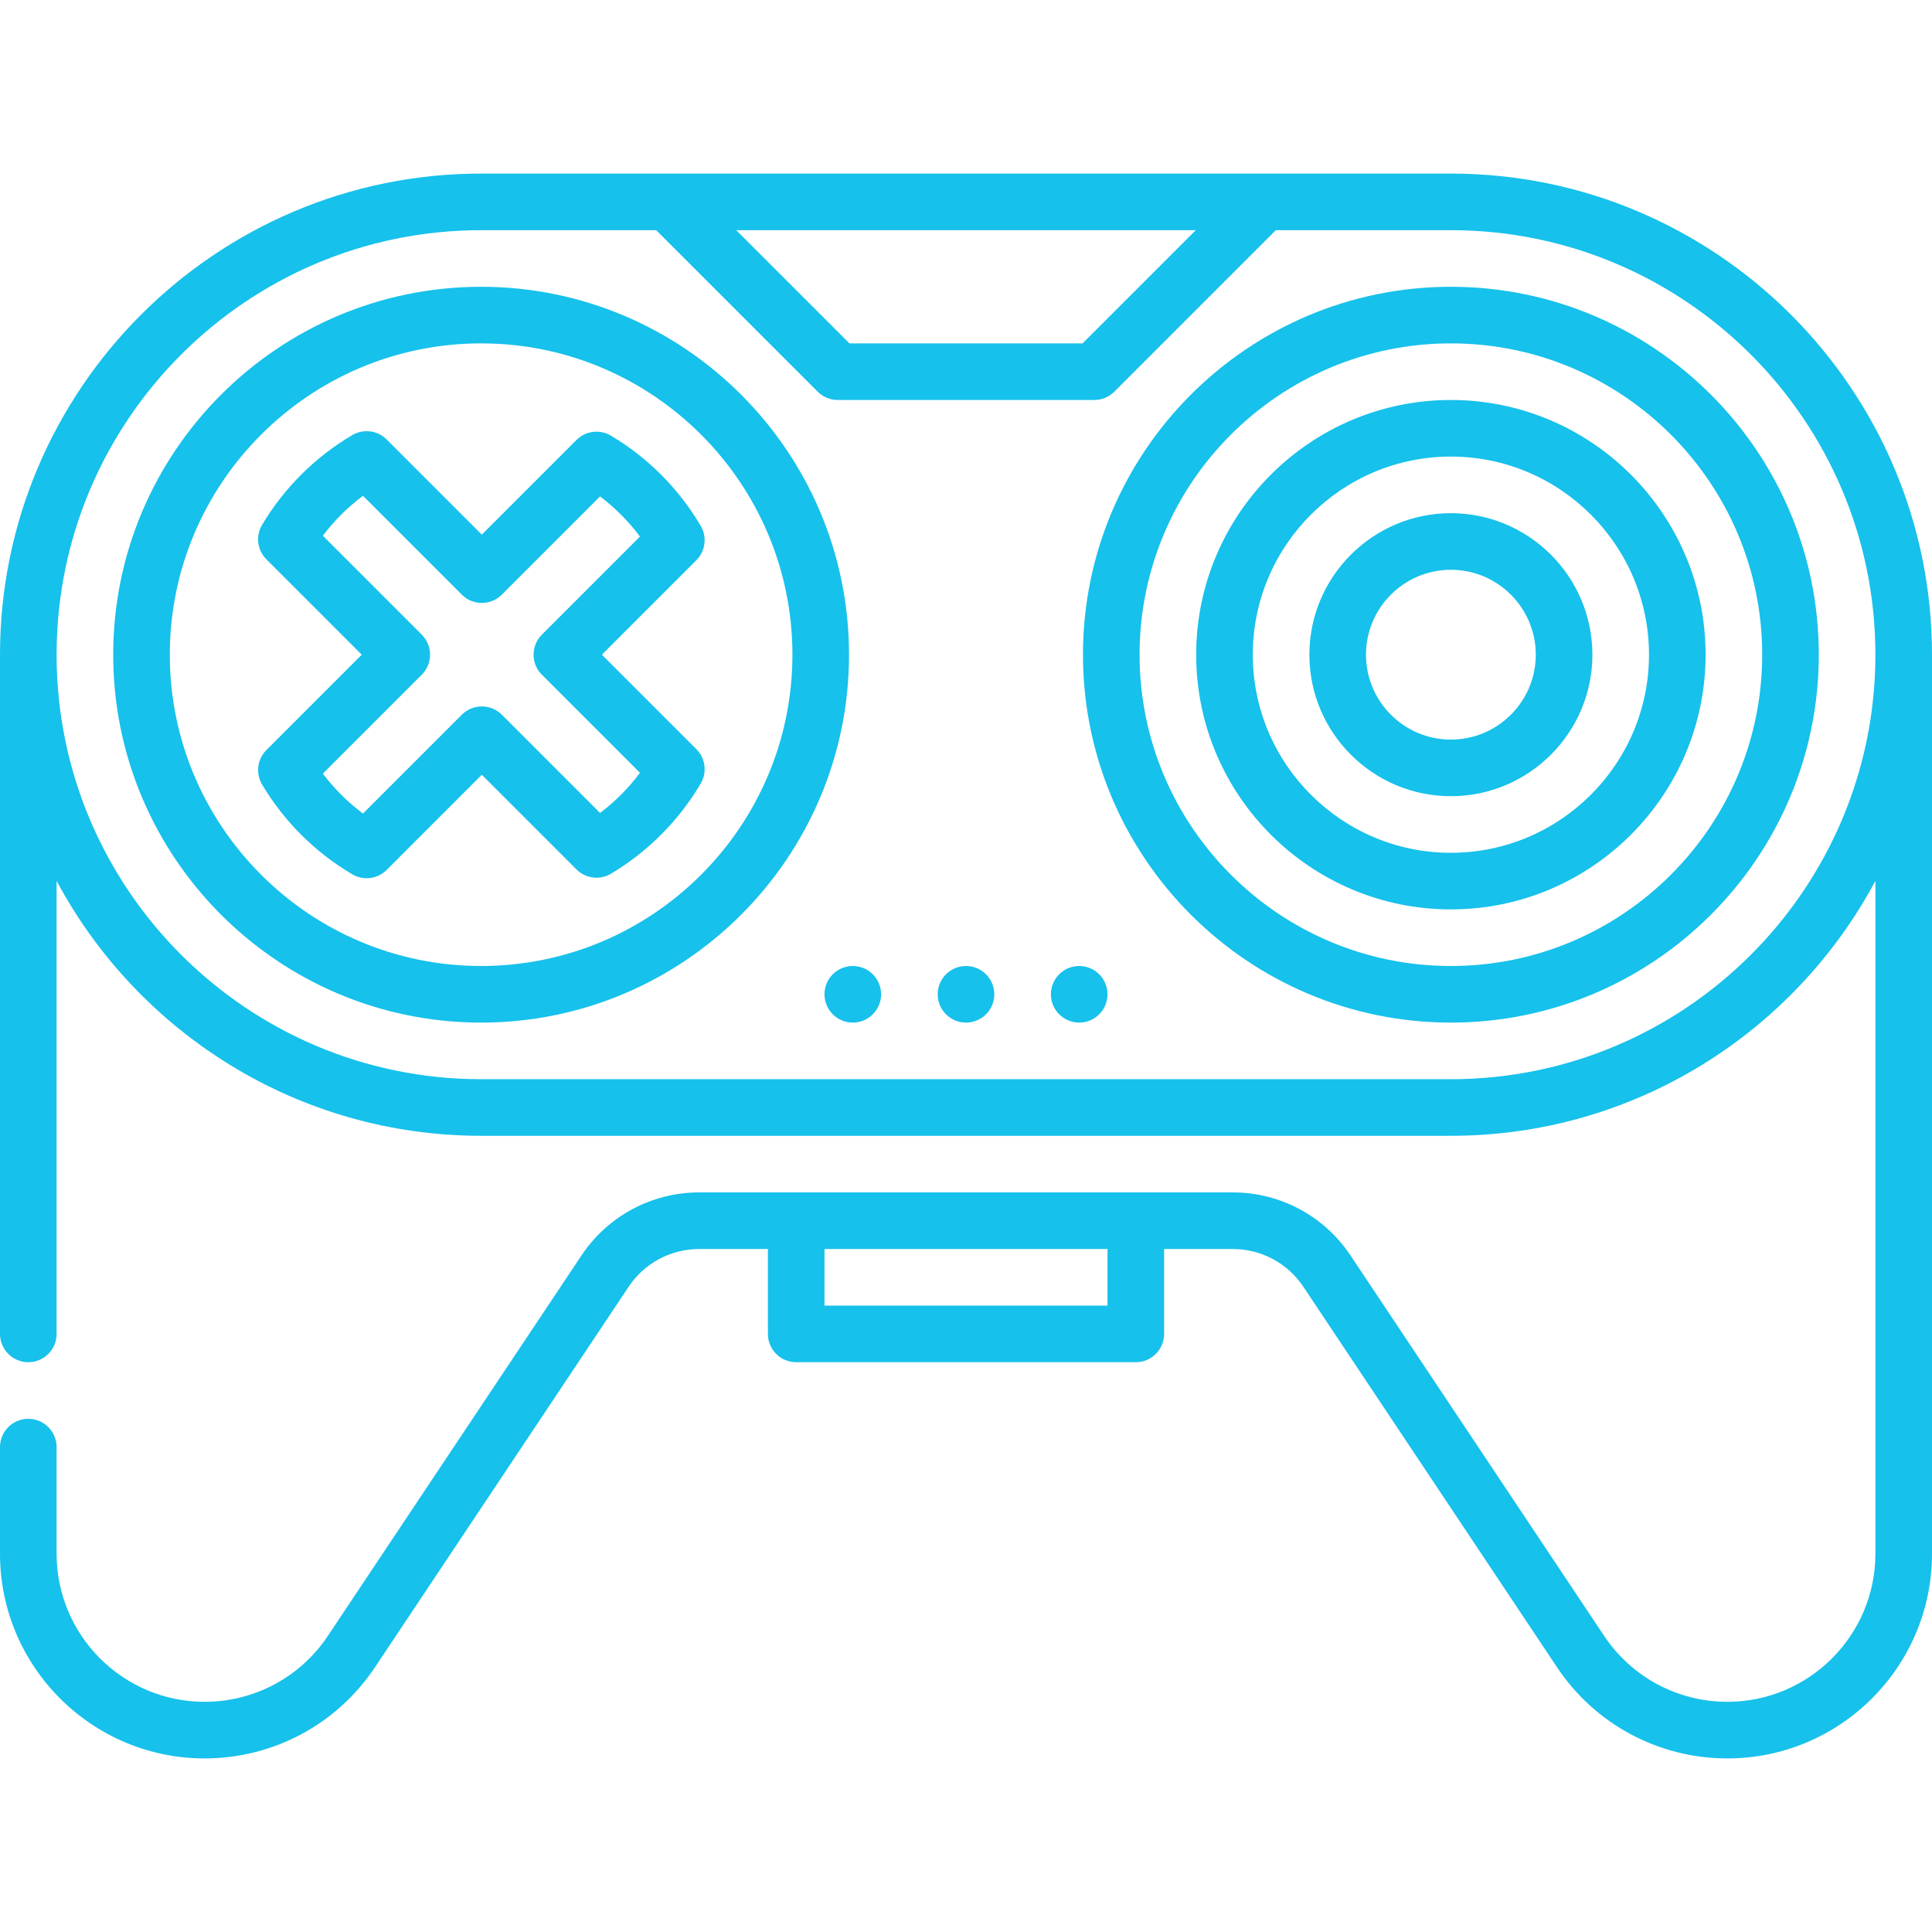 <svg fill="#16c1eb" id="Capa_1" enable-background="new 0 0 512 512" height="512" viewBox="0 0 512 512" width="512" xmlns="http://www.w3.org/2000/svg"><g><circle cx="256" cy="263.499" r="7.5"/><circle cx="226" cy="263.499" r="7.5"/><circle cx="286" cy="263.499" r="7.5"/><path d="m384.5 46h-257c-70.304 0-127.5 57.197-127.5 127.5v180c0 4.142 3.358 7.5 7.5 7.5s7.5-3.358 7.5-7.5v-120.054c21.488 40.164 63.853 67.554 112.5 67.554h257c48.647 0 91.012-27.39 112.5-67.554v178.317c0 21.635-17.602 39.237-39.236 39.237-13.149 0-25.354-6.532-32.648-17.472l-67.219-100.829c-6.972-10.457-18.636-16.699-31.203-16.699h-141.388c-12.567 0-24.231 6.243-31.202 16.699l-67.22 100.829c-7.293 10.94-19.498 17.472-32.647 17.472-21.635 0-39.237-17.602-39.237-39.237v-28.263c0-4.142-3.358-7.5-7.5-7.5s-7.5 3.358-7.5 7.5v28.263c0 29.906 24.331 54.237 54.237 54.237 18.176 0 35.046-9.028 45.127-24.151l67.22-100.829c4.183-6.274 11.181-10.02 18.721-10.02h18.195v22.5c0 4.142 3.358 7.5 7.5 7.5h90c4.143 0 7.5-3.358 7.5-7.5v-22.5h18.194c7.54 0 14.539 3.746 18.722 10.02l67.219 100.83c10.083 15.121 26.953 24.15 45.129 24.15 29.906 0 54.236-24.331 54.236-54.237v-238.263c0-70.303-57.196-127.5-127.5-127.5zm-91 300h-75v-15h75zm23.393-285-30 30h-61.787l-30-30zm67.607 225h-257c-62.033 0-112.5-50.467-112.5-112.5s50.467-112.5 112.5-112.5h46.394l42.803 42.803c1.406 1.407 3.314 2.197 5.303 2.197h68c1.989 0 3.896-.79 5.304-2.197l42.803-42.803h46.393c62.033 0 112.5 50.468 112.5 112.5 0 62.033-50.467 112.5-112.5 112.5z"/><path d="m127.5 76c-53.762 0-97.5 43.739-97.5 97.5s43.738 97.5 97.5 97.5 97.5-43.738 97.5-97.5-43.738-97.5-97.5-97.5zm0 180c-45.491 0-82.5-37.009-82.5-82.5s37.009-82.5 82.5-82.5 82.5 37.01 82.5 82.5-37.009 82.5-82.5 82.5z"/><path d="m184.538 198.533-25.033-25.033 25.033-25.033c2.417-2.417 2.894-6.162 1.16-9.108-5.78-9.819-14.007-18.084-23.793-23.904-2.949-1.753-6.712-1.283-9.137 1.143l-25.083 25.083-25.218-25.218c-2.417-2.417-6.162-2.894-9.108-1.16-9.818 5.779-18.084 14.007-23.904 23.792-1.754 2.949-1.283 6.711 1.143 9.137l25.268 25.268-25.268 25.268c-2.426 2.426-2.896 6.188-1.143 9.137 5.82 9.786 14.086 18.014 23.905 23.793 1.185.697 2.498 1.037 3.802 1.037 1.94 0 3.86-.751 5.306-2.197l25.218-25.218 25.083 25.083c2.426 2.426 6.189 2.897 9.137 1.143 9.786-5.82 18.014-14.086 23.793-23.904 1.733-2.947 1.256-6.692-1.161-9.109zm-25.518 16.908-26.031-26.031c-1.406-1.407-3.314-2.197-5.303-2.197s-3.897.79-5.303 2.197l-26.188 26.188c-4.025-3.003-7.612-6.571-10.635-10.579l26.216-26.216c1.407-1.406 2.197-3.314 2.197-5.303s-.79-3.897-2.197-5.303l-26.216-26.216c3.022-4.007 6.61-7.576 10.635-10.578l26.188 26.188c2.928 2.929 7.677 2.929 10.606 0l26.031-26.031c4.007 3.022 7.575 6.61 10.578 10.635l-26.002 26.003c-2.929 2.929-2.929 7.678 0 10.606l26.003 26.003c-3.003 4.024-6.572 7.612-10.579 10.634z"/><path d="m384.5 76c-53.762 0-97.5 43.738-97.5 97.5s43.738 97.5 97.5 97.5 97.5-43.738 97.5-97.5-43.738-97.5-97.5-97.5zm0 180c-45.49 0-82.5-37.009-82.5-82.5s37.01-82.5 82.5-82.5 82.5 37.01 82.5 82.5-37.01 82.5-82.5 82.5z"/><path d="m384.5 136c-20.678 0-37.5 16.822-37.5 37.5s16.822 37.5 37.5 37.5 37.5-16.822 37.5-37.5-16.822-37.5-37.5-37.5zm0 60c-12.406 0-22.5-10.093-22.5-22.5s10.094-22.5 22.5-22.5 22.5 10.093 22.5 22.5-10.094 22.5-22.5 22.5z"/><path d="m384.5 106c-37.22 0-67.5 30.28-67.5 67.5s30.28 67.5 67.5 67.5 67.5-30.28 67.5-67.5-30.28-67.5-67.5-67.5zm0 120c-28.948 0-52.5-23.551-52.5-52.5s23.552-52.5 52.5-52.5 52.5 23.551 52.5 52.5-23.552 52.5-52.5 52.5z"/></g></svg>